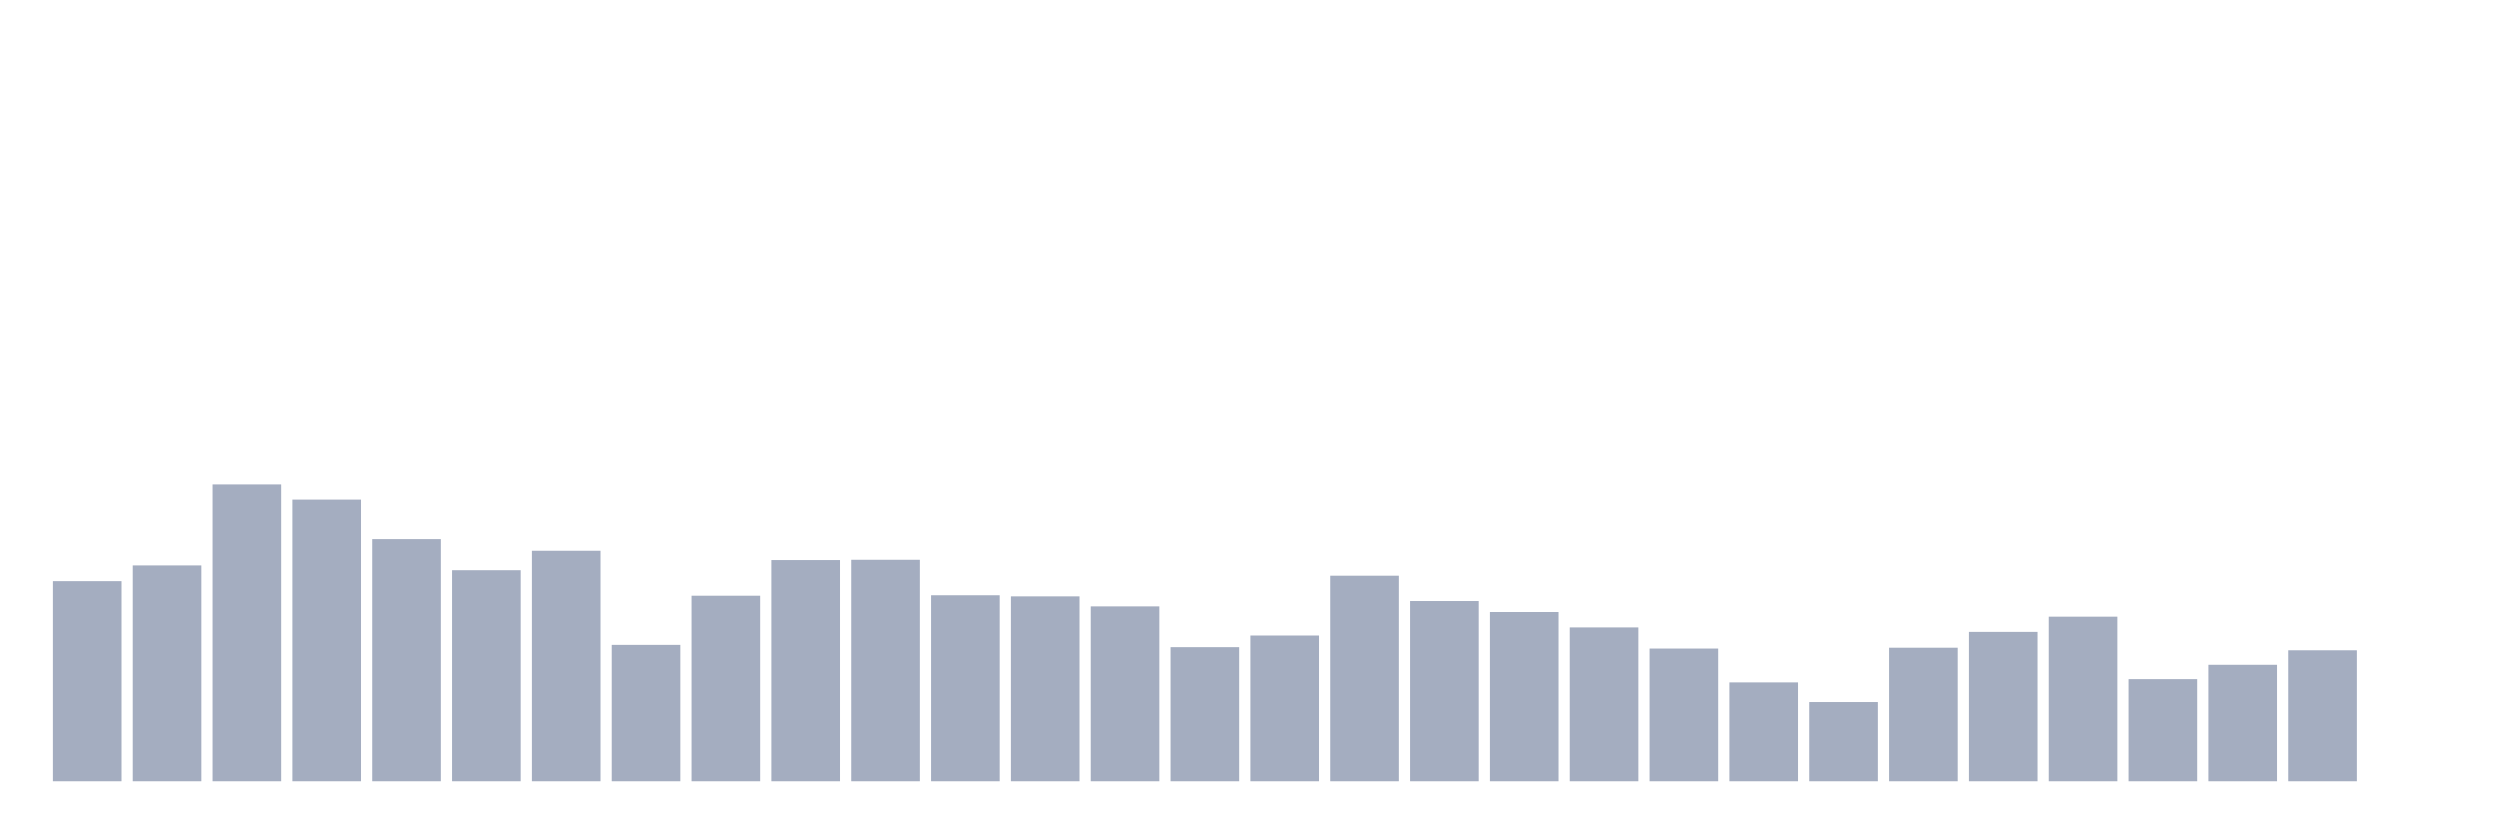 <svg xmlns="http://www.w3.org/2000/svg" viewBox="0 0 480 160"><g transform="translate(10,10)"><rect class="bar" x="0.153" width="13.175" y="101.579" height="38.421" fill="rgb(164,173,192)"></rect><rect class="bar" x="15.482" width="13.175" y="98.558" height="41.442" fill="rgb(164,173,192)"></rect><rect class="bar" x="30.81" width="13.175" y="83.007" height="56.993" fill="rgb(164,173,192)"></rect><rect class="bar" x="46.138" width="13.175" y="85.921" height="54.079" fill="rgb(164,173,192)"></rect><rect class="bar" x="61.466" width="13.175" y="93.508" height="46.492" fill="rgb(164,173,192)"></rect><rect class="bar" x="76.794" width="13.175" y="99.478" height="40.522" fill="rgb(164,173,192)"></rect><rect class="bar" x="92.123" width="13.175" y="95.743" height="44.257" fill="rgb(164,173,192)"></rect><rect class="bar" x="107.451" width="13.175" y="113.814" height="26.186" fill="rgb(164,173,192)"></rect><rect class="bar" x="122.779" width="13.175" y="104.376" height="35.624" fill="rgb(164,173,192)"></rect><rect class="bar" x="138.107" width="13.175" y="97.53" height="42.47" fill="rgb(164,173,192)"></rect><rect class="bar" x="153.436" width="13.175" y="97.476" height="42.524" fill="rgb(164,173,192)"></rect><rect class="bar" x="168.764" width="13.175" y="104.287" height="35.713" fill="rgb(164,173,192)"></rect><rect class="bar" x="184.092" width="13.175" y="104.501" height="35.499" fill="rgb(164,173,192)"></rect><rect class="bar" x="199.42" width="13.175" y="106.423" height="33.577" fill="rgb(164,173,192)"></rect><rect class="bar" x="214.748" width="13.175" y="114.252" height="25.748" fill="rgb(164,173,192)"></rect><rect class="bar" x="230.077" width="13.175" y="112.017" height="27.983" fill="rgb(164,173,192)"></rect><rect class="bar" x="245.405" width="13.175" y="100.533" height="39.467" fill="rgb(164,173,192)"></rect><rect class="bar" x="260.733" width="13.175" y="105.395" height="34.605" fill="rgb(164,173,192)"></rect><rect class="bar" x="276.061" width="13.175" y="107.504" height="32.496" fill="rgb(164,173,192)"></rect><rect class="bar" x="291.39" width="13.175" y="110.462" height="29.538" fill="rgb(164,173,192)"></rect><rect class="bar" x="306.718" width="13.175" y="114.52" height="25.48" fill="rgb(164,173,192)"></rect><rect class="bar" x="322.046" width="13.175" y="121.017" height="18.983" fill="rgb(164,173,192)"></rect><rect class="bar" x="337.374" width="13.175" y="124.789" height="15.211" fill="rgb(164,173,192)"></rect><rect class="bar" x="352.702" width="13.175" y="114.359" height="25.641" fill="rgb(164,173,192)"></rect><rect class="bar" x="368.031" width="13.175" y="111.32" height="28.68" fill="rgb(164,173,192)"></rect><rect class="bar" x="383.359" width="13.175" y="108.398" height="31.602" fill="rgb(164,173,192)"></rect><rect class="bar" x="398.687" width="13.175" y="120.392" height="19.608" fill="rgb(164,173,192)"></rect><rect class="bar" x="414.015" width="13.175" y="117.639" height="22.361" fill="rgb(164,173,192)"></rect><rect class="bar" x="429.344" width="13.175" y="114.851" height="25.149" fill="rgb(164,173,192)"></rect><rect class="bar" x="444.672" width="13.175" y="140" height="0" fill="rgb(164,173,192)"></rect></g></svg>